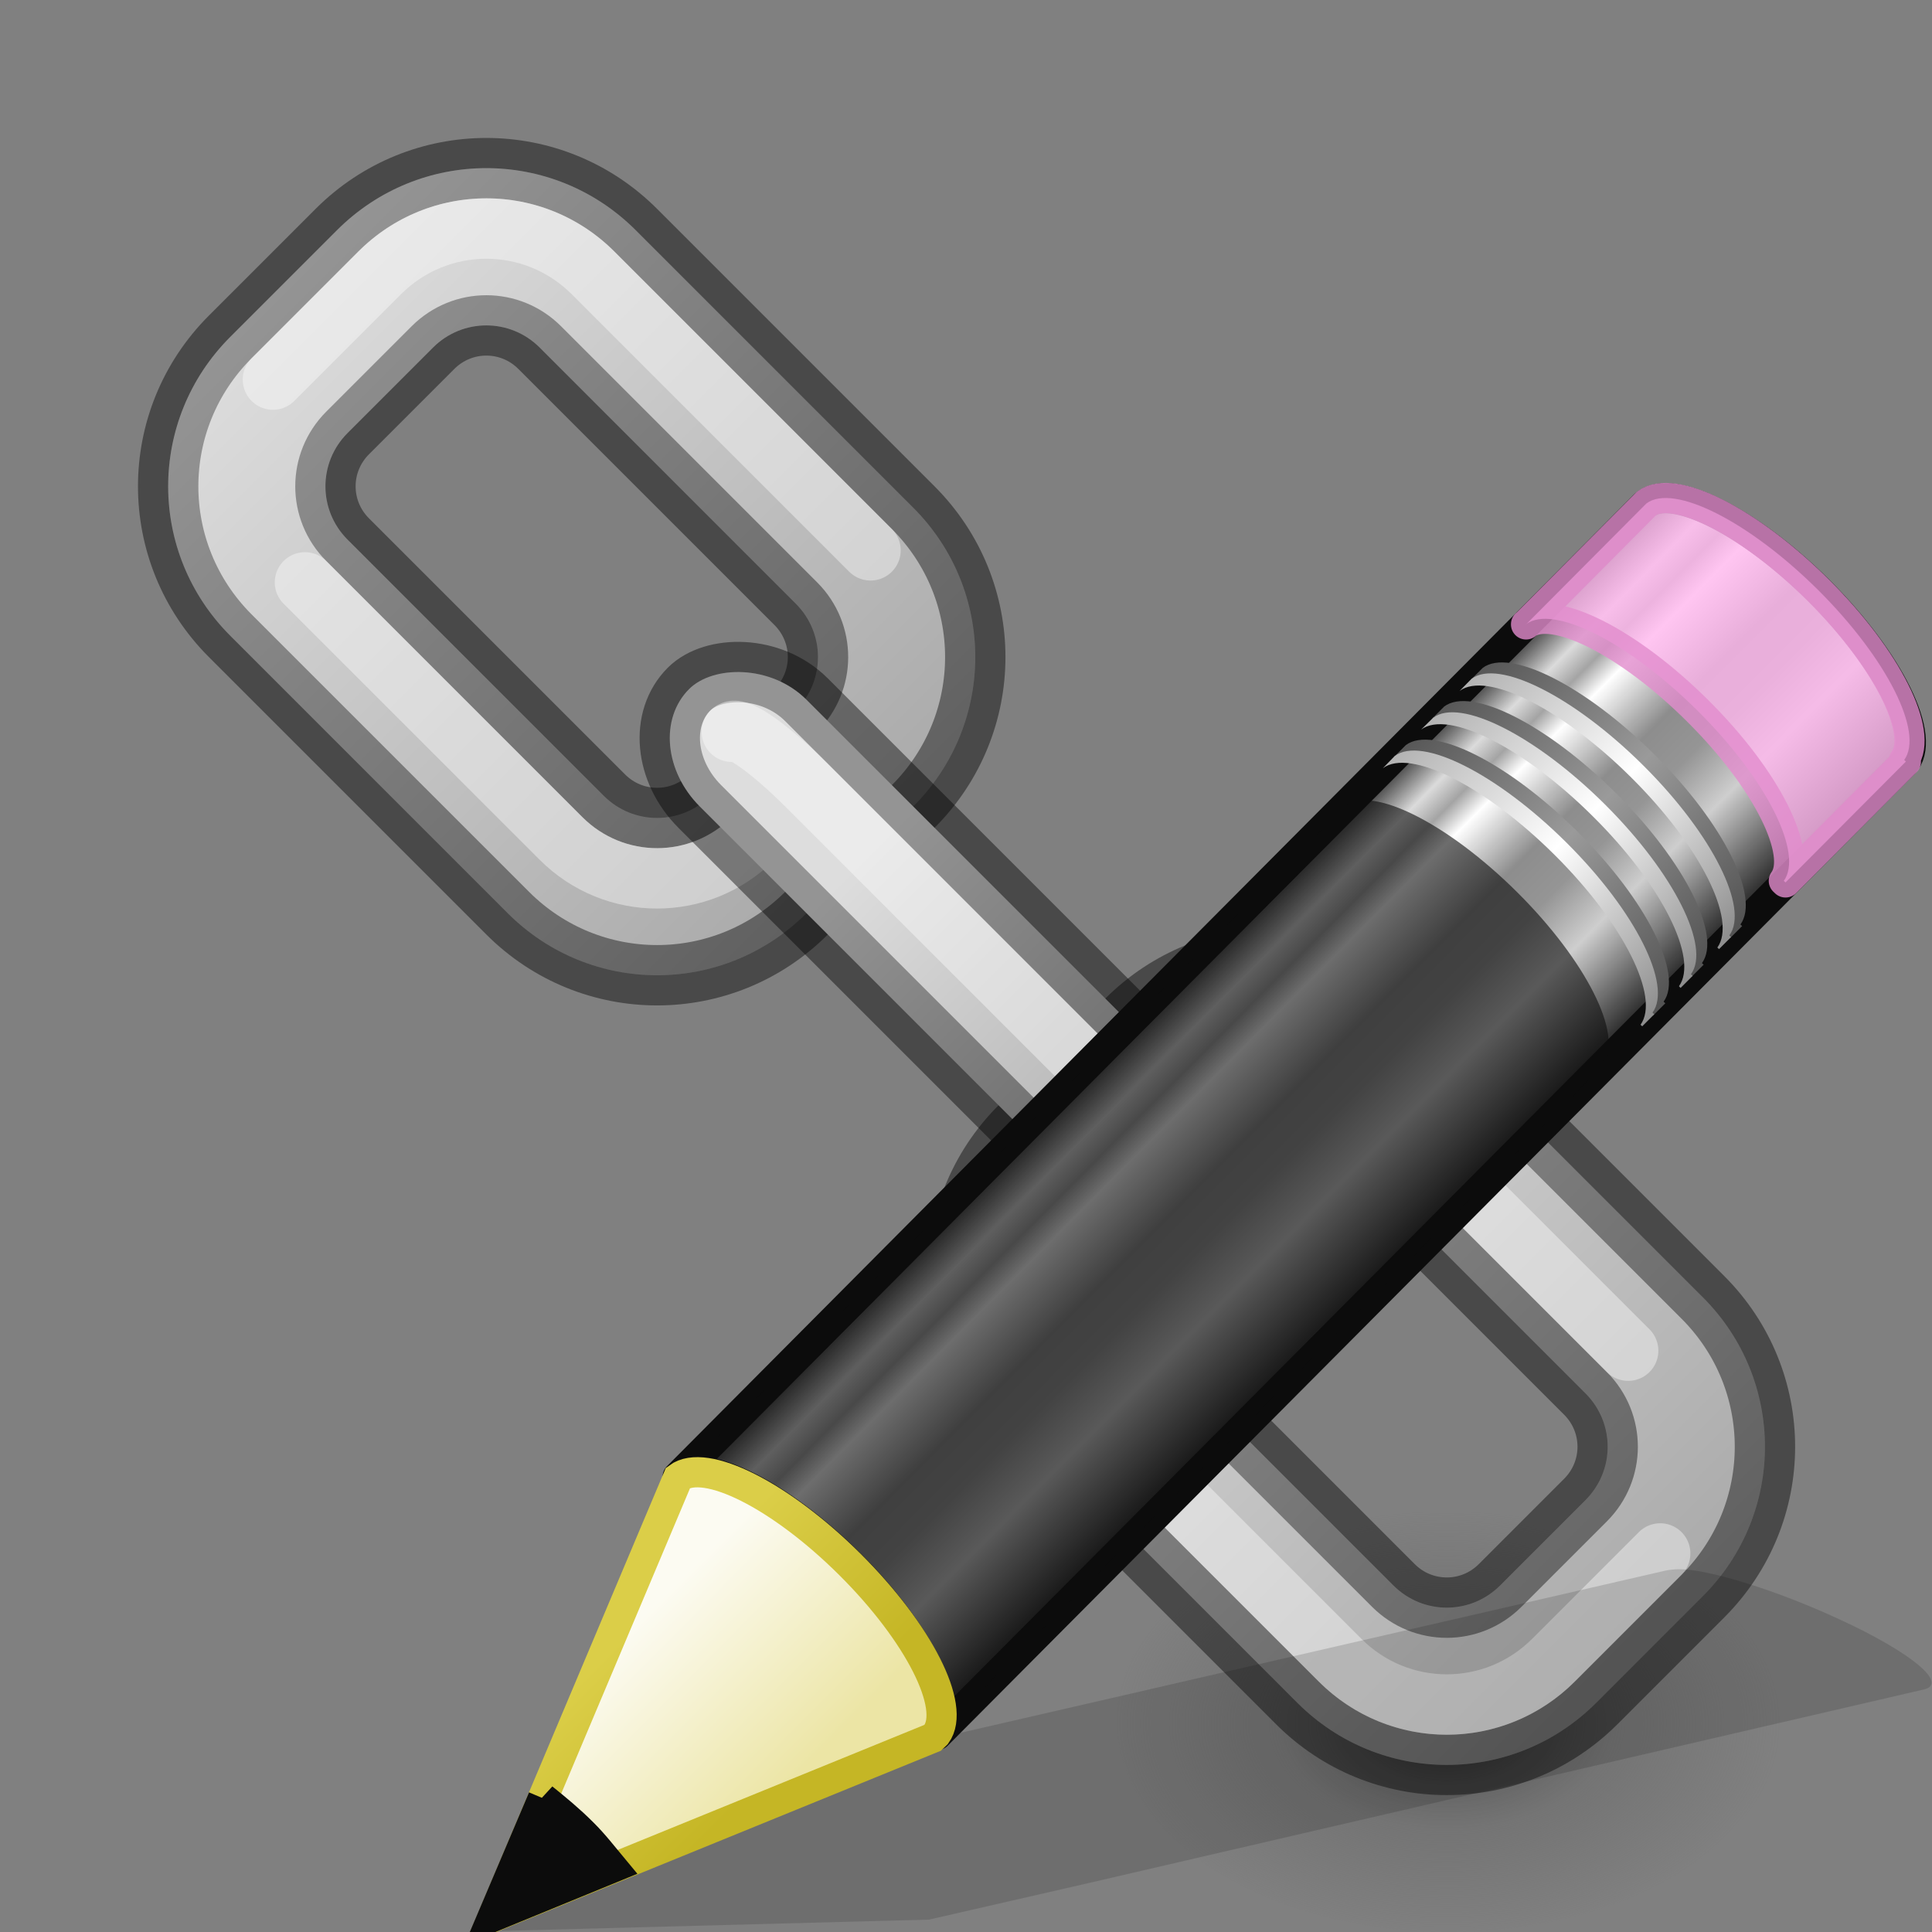<svg height="32" width="32" xmlns="http://www.w3.org/2000/svg" xmlns:xlink="http://www.w3.org/1999/xlink"><rect width="100%" height="100%" fill="#808080" stroke="none"/><linearGradient id="a" gradientTransform="matrix(.523 -.526 .585 .582 -12.438 18.04)" gradientUnits="userSpaceOnUse" x1="23.576" x2="23.576" y1="25.357" y2="31.211"><stop offset="0" stop-color="#181818"/><stop offset=".135" stop-color="#dbdbdb"/><stop offset=".202" stop-color="#a4a4a4"/><stop offset=".27" stop-color="#fff"/><stop offset=".447" stop-color="#8d8d8d"/><stop offset=".571" stop-color="#959595"/><stop offset=".72" stop-color="#cecece"/><stop offset="1" stop-color="#181818"/></linearGradient><linearGradient id="b" gradientTransform="matrix(.508 -.511 .685 .681 -14.356 15.351)" gradientUnits="userSpaceOnUse" x1="30.038" x2="30.038" xlink:href="#c" y1="24.99" y2="30"/><linearGradient id="c"><stop offset="0" stop-color="#565656"/><stop offset=".5" stop-color="#9a9a9a"/><stop offset="1" stop-color="#545454"/></linearGradient><linearGradient id="d" gradientTransform="matrix(.508 -.511 .685 .681 -14.502 15.497)" gradientUnits="userSpaceOnUse" x1="30.038" x2="30.038" xlink:href="#e" y1="24.99" y2="30"/><linearGradient id="e"><stop offset="0" stop-color="#b1b1b1"/><stop offset=".5" stop-color="#fff"/><stop offset="1" stop-color="#8f8f8f"/></linearGradient><linearGradient id="f" gradientTransform="matrix(.508 -.511 .685 .681 -13.85 14.843)" gradientUnits="userSpaceOnUse" x1="30.038" x2="30.038" xlink:href="#c" y1="24.99" y2="30"/><linearGradient id="g" gradientTransform="matrix(.508 -.511 .685 .681 -13.996 14.989)" gradientUnits="userSpaceOnUse" x1="30.038" x2="30.038" xlink:href="#e" y1="24.99" y2="30"/><linearGradient id="h" gradientTransform="matrix(.508 -.511 .685 .681 -13.342 14.333)" gradientUnits="userSpaceOnUse" x1="30.038" x2="30.038" xlink:href="#c" y1="24.99" y2="30"/><linearGradient id="i" gradientTransform="matrix(.508 -.511 .685 .681 -13.488 14.478)" gradientUnits="userSpaceOnUse" x1="30.038" x2="30.038" xlink:href="#e" y1="24.99" y2="30"/><linearGradient id="j" gradientTransform="matrix(.638 -.641 .86 .855 -24.6 2.182)" gradientUnits="userSpaceOnUse" x1="9" x2="9" y1="29.057" y2="26.03"><stop offset="0" stop-color="#ece5a5"/><stop offset="1" stop-color="#fcfbf2"/></linearGradient><linearGradient id="k" gradientTransform="matrix(.56 .024 .024 .56 -1.392 -1.445)" gradientUnits="userSpaceOnUse" x1="5.518" x2="9.522" y1="37.372" y2="41.392"><stop offset="0" stop-color="#dbce48"/><stop offset="1" stop-color="#c5b625"/></linearGradient><linearGradient id="l"><stop offset="0"/><stop offset="1" stop-color="#fff"/></linearGradient><linearGradient id="m" gradientUnits="userSpaceOnUse" x1="72.5" x2="86" xlink:href="#l" y1="2.75" y2="2.75"/><linearGradient id="n" gradientUnits="userSpaceOnUse" x1="91" x2="104.5" xlink:href="#l" y1="2.75" y2="2.75"/><linearGradient id="o" gradientUnits="userSpaceOnUse" x1="83" x2="91" xlink:href="#l" y1="2.75" y2="2.75"/><radialGradient id="p" cx="99.157" cy="186.171" gradientTransform="matrix(.088 0 0 .056 -.688 18.119)" gradientUnits="userSpaceOnUse" r="62.769"><stop offset="0" stop-color="#3d3d3d"/><stop offset=".5" stop-color="#686868" stop-opacity=".498"/><stop offset="1" stop-color="#686868" stop-opacity="0"/></radialGradient><g transform="matrix(-1 0 0 1 32 0)"><path d="m13.5 28.5a5.5 3.5 0 1 1 -11 0 5.5 3.5 0 1 1 11 0z" fill="url(#p)"/><g transform="matrix(.707 -.707 .707 .707 -48.523 76.634)"><path d="m76-2c-1.939 0-3.5 1.561-3.5 3.5v2.5c0 1.939 1.561 3.5 3.5 3.5h6.5c1.939 0 3.5-1.561 3.5-3.5v-2.5c0-1.939-1.561-3.5-3.5-3.5zm.25 2.5h6c.693 0 1.25.557 1.25 1.25v2c0 .693-.557 1.25-1.25 1.25h-6c-.693 0-1.25-.557-1.25-1.25v-2c0-.693.557-1.25 1.25-1.25z" fill="#d4d4d4" stroke="#000" stroke-linecap="round" stroke-linejoin="bevel" stroke-opacity=".427"/><path d="m94.5-2c-1.939 0-3.5 1.561-3.5 3.5v2.5c0 1.939 1.561 3.5 3.5 3.5h6.5c1.939 0 3.5-1.561 3.5-3.5v-2.5c0-1.939-1.561-3.5-3.5-3.5zm.25 2.5h6c.693 0 1.25.557 1.25 1.25v2c0 .693-.557 1.25-1.25 1.25h-6c-.693 0-1.25-.557-1.25-1.25v-2c0-.693.557-1.25 1.25-1.25z" fill="#d4d4d4" stroke="#000" stroke-linecap="round" stroke-linejoin="bevel" stroke-opacity=".427"/><path d="m76-2c-1.939 0-3.5 1.561-3.5 3.5v2.5c0 1.939 1.561 3.5 3.5 3.5h6.5c1.939 0 3.5-1.561 3.5-3.5v-2.5c0-1.939-1.561-3.5-3.5-3.5zm.25 2.5h6c.693 0 1.25.557 1.25 1.25v2c0 .693-.557 1.25-1.25 1.25h-6c-.693 0-1.25-.557-1.25-1.25v-2c0-.693.557-1.25 1.25-1.25z" fill="url(#m)" opacity=".2"/><path d="m94.5-2c-1.939 0-3.5 1.561-3.5 3.5v2.5c0 1.939 1.561 3.5 3.5 3.5h6.5c1.939 0 3.5-1.561 3.5-3.5v-2.5c0-1.939-1.561-3.5-3.5-3.5zm.25 2.5h6c.693 0 1.25.557 1.25 1.25v2c0 .693-.557 1.25-1.25 1.25h-6c-.693 0-1.25-.557-1.25-1.25v-2c0-.693.557-1.25 1.25-1.25z" fill="url(#n)" opacity=".2"/><g stroke-linecap="round"><g fill="none" stroke="#fff"><path d="m94.5-1h6.5c1.385 0 2.5 1.115 2.5 2.5v2.5" opacity=".4" stroke-linejoin="round"/><path d="m100.75 6h-6c-1.246 0-2.25-1.004-2.25-2.25" opacity=".4" stroke-linejoin="bevel"/><path d="m82.5 6.5h-6.5c-1.385 0-2.5-1.115-2.5-2.5v-2.5" opacity=".4" stroke-linejoin="round"/><path d="m76.25-.5h6c1.246 0 2.25 1.004 2.25 2.25" opacity=".4" stroke-linejoin="bevel"/></g><rect fill="#d4d4d4" height="2.5" rx="1.5" stroke="#000" stroke-linejoin="bevel" stroke-opacity=".427" width="13" x="82" y="1.5"/></g><rect fill="url(#o)" height="2.5" opacity=".2" rx="1.5" width="13" x="82" y="1.5"/><path d="m83 2.75c0-.139.669-.25 1.5-.25h8c.831 0 1.5.112 1.5.25" fill="none" opacity=".4" stroke="#fff" stroke-linecap="round" stroke-linejoin="bevel"/></g></g><g transform="matrix(1.255 0 0 1.255 .894 -9.342)"><path d="m21.622 28.167c-.159-.024-.283-.011-.366.008l-11.033 2.539-2.03.468-.062.011-2.47 1.741 5.892-.156.049-.012 2.043-.468 11.032-2.557c.332-.076-.163-.488-1.11-.924-.709-.329-1.468-.582-1.944-.651z" fill="#0c0c0c" fill-rule="evenodd" opacity=".15" stroke-width=".797"/><path d="m8.231 26.935c.355-.267 1.352.233 2.268 1.145.914.908 1.394 1.882 1.134 2.241 0 0 .022.02.022.021l12.754-12.816c.323-.327-.179-1.354-1.123-2.294-.947-.94-1.979-1.438-2.301-1.114z" fill="url(#a)" stroke="#0c0c0c" stroke-linejoin="round" stroke-width=".398"/><path d="m19.428 15.682c.355-.266 1.352.234 2.268 1.146.913.908 1.394 1.882 1.134 2.241 0 0 .022.02.022.021l1.557-1.563.032-.032c0-.002-.022-.02-.022-.022.26-.358-.221-1.33-1.134-2.24-.916-.911-1.912-1.412-2.268-1.145l-.032.032-1.557 1.565z" fill="#ffb6ed" opacity=".8" stroke="#e28ccd" stroke-linejoin="round" stroke-width=".398"/><g stroke-width=".797"><path d="m8.231 26.935c.355-.267 1.352.233 2.268 1.145.914.908 1.394 1.882 1.134 2.241 0 0 .022.02.022.021l8.783-8.826.032-.032s-.024-.019-.022-.021c.261-.358-.221-1.332-1.134-2.241-.916-.911-1.912-1.412-2.268-1.145l-.032.032z" fill="#0c0c0c" opacity=".6"/><path d="m17.683 17.436c.355-.266 1.352.233 2.268 1.145.913.91 1.394 1.882 1.134 2.241 0 .002.022.02.022.022l.159-.159c0-.002-.024-.02-.022-.022.26-.358-.221-1.332-1.134-2.241-.916-.911-1.912-1.412-2.268-1.145z" fill="url(#b)"/><path d="m17.538 17.583c.354-.268 1.351.233 2.267 1.144.914.908 1.394 1.882 1.134 2.241 0 0 .022.019.022.021l.159-.159c0-.002-.024-.021-.022-.022.26-.36-.221-1.333-1.135-2.242-.916-.911-1.912-1.412-2.268-1.145z" fill="url(#d)"/><path d="m18.189 16.927c.355-.266 1.352.233 2.268 1.145.914.91 1.394 1.882 1.134 2.241 0 .002.022.02.022.022l.159-.159c0-.002-.024-.02-.022-.022.26-.358-.221-1.332-1.134-2.241-.916-.911-1.912-1.412-2.268-1.145z" fill="url(#f)"/><path d="m18.043 17.073c.355-.266 1.352.234 2.268 1.146.915.908 1.396 1.882 1.135 2.241 0 .002.022.021.022.022l.159-.159c0-.002-.024-.021-.022-.022.26-.358-.221-1.33-1.135-2.24-.916-.911-1.912-1.412-2.268-1.145z" fill="url(#g)"/><path d="m18.697 16.417c.355-.266 1.352.233 2.268 1.145.914.91 1.394 1.882 1.134 2.241 0 .002.022.02.022.022l.159-.159c0-.002-.024-.02-.022-.022.26-.358-.221-1.332-1.134-2.241-.916-.911-1.912-1.412-2.267-1.145z" fill="url(#h)"/><path d="m18.551 16.563c.355-.267 1.352.233 2.268 1.145.913.908 1.394 1.882 1.134 2.241 0 0 .022.02.022.021l.159-.159c0-.002-.024-.02-.022-.022.26-.358-.221-1.332-1.135-2.241-.916-.912-1.912-1.412-2.268-1.146z" fill="url(#i)"/></g><g fill-rule="evenodd" stroke-width=".5" transform="matrix(.797 0 0 .797 -.712 7.442)"><path d="m.928 23.76 7.283-2.97.063-.06c.327-.452-.285-1.673-1.432-2.814-1.15-1.144-2.398-1.77-2.844-1.434z" fill="url(#j)" stroke="url(#k)" transform="translate(7.23 7.99)"/><path d="m8.99 29.78-.833 1.964 1.987-.815c-.16-.192-.306-.385-.498-.575-.22-.22-.436-.397-.657-.575z" fill="#0c0c0c" stroke="#0c0c0c"/></g></g></svg>